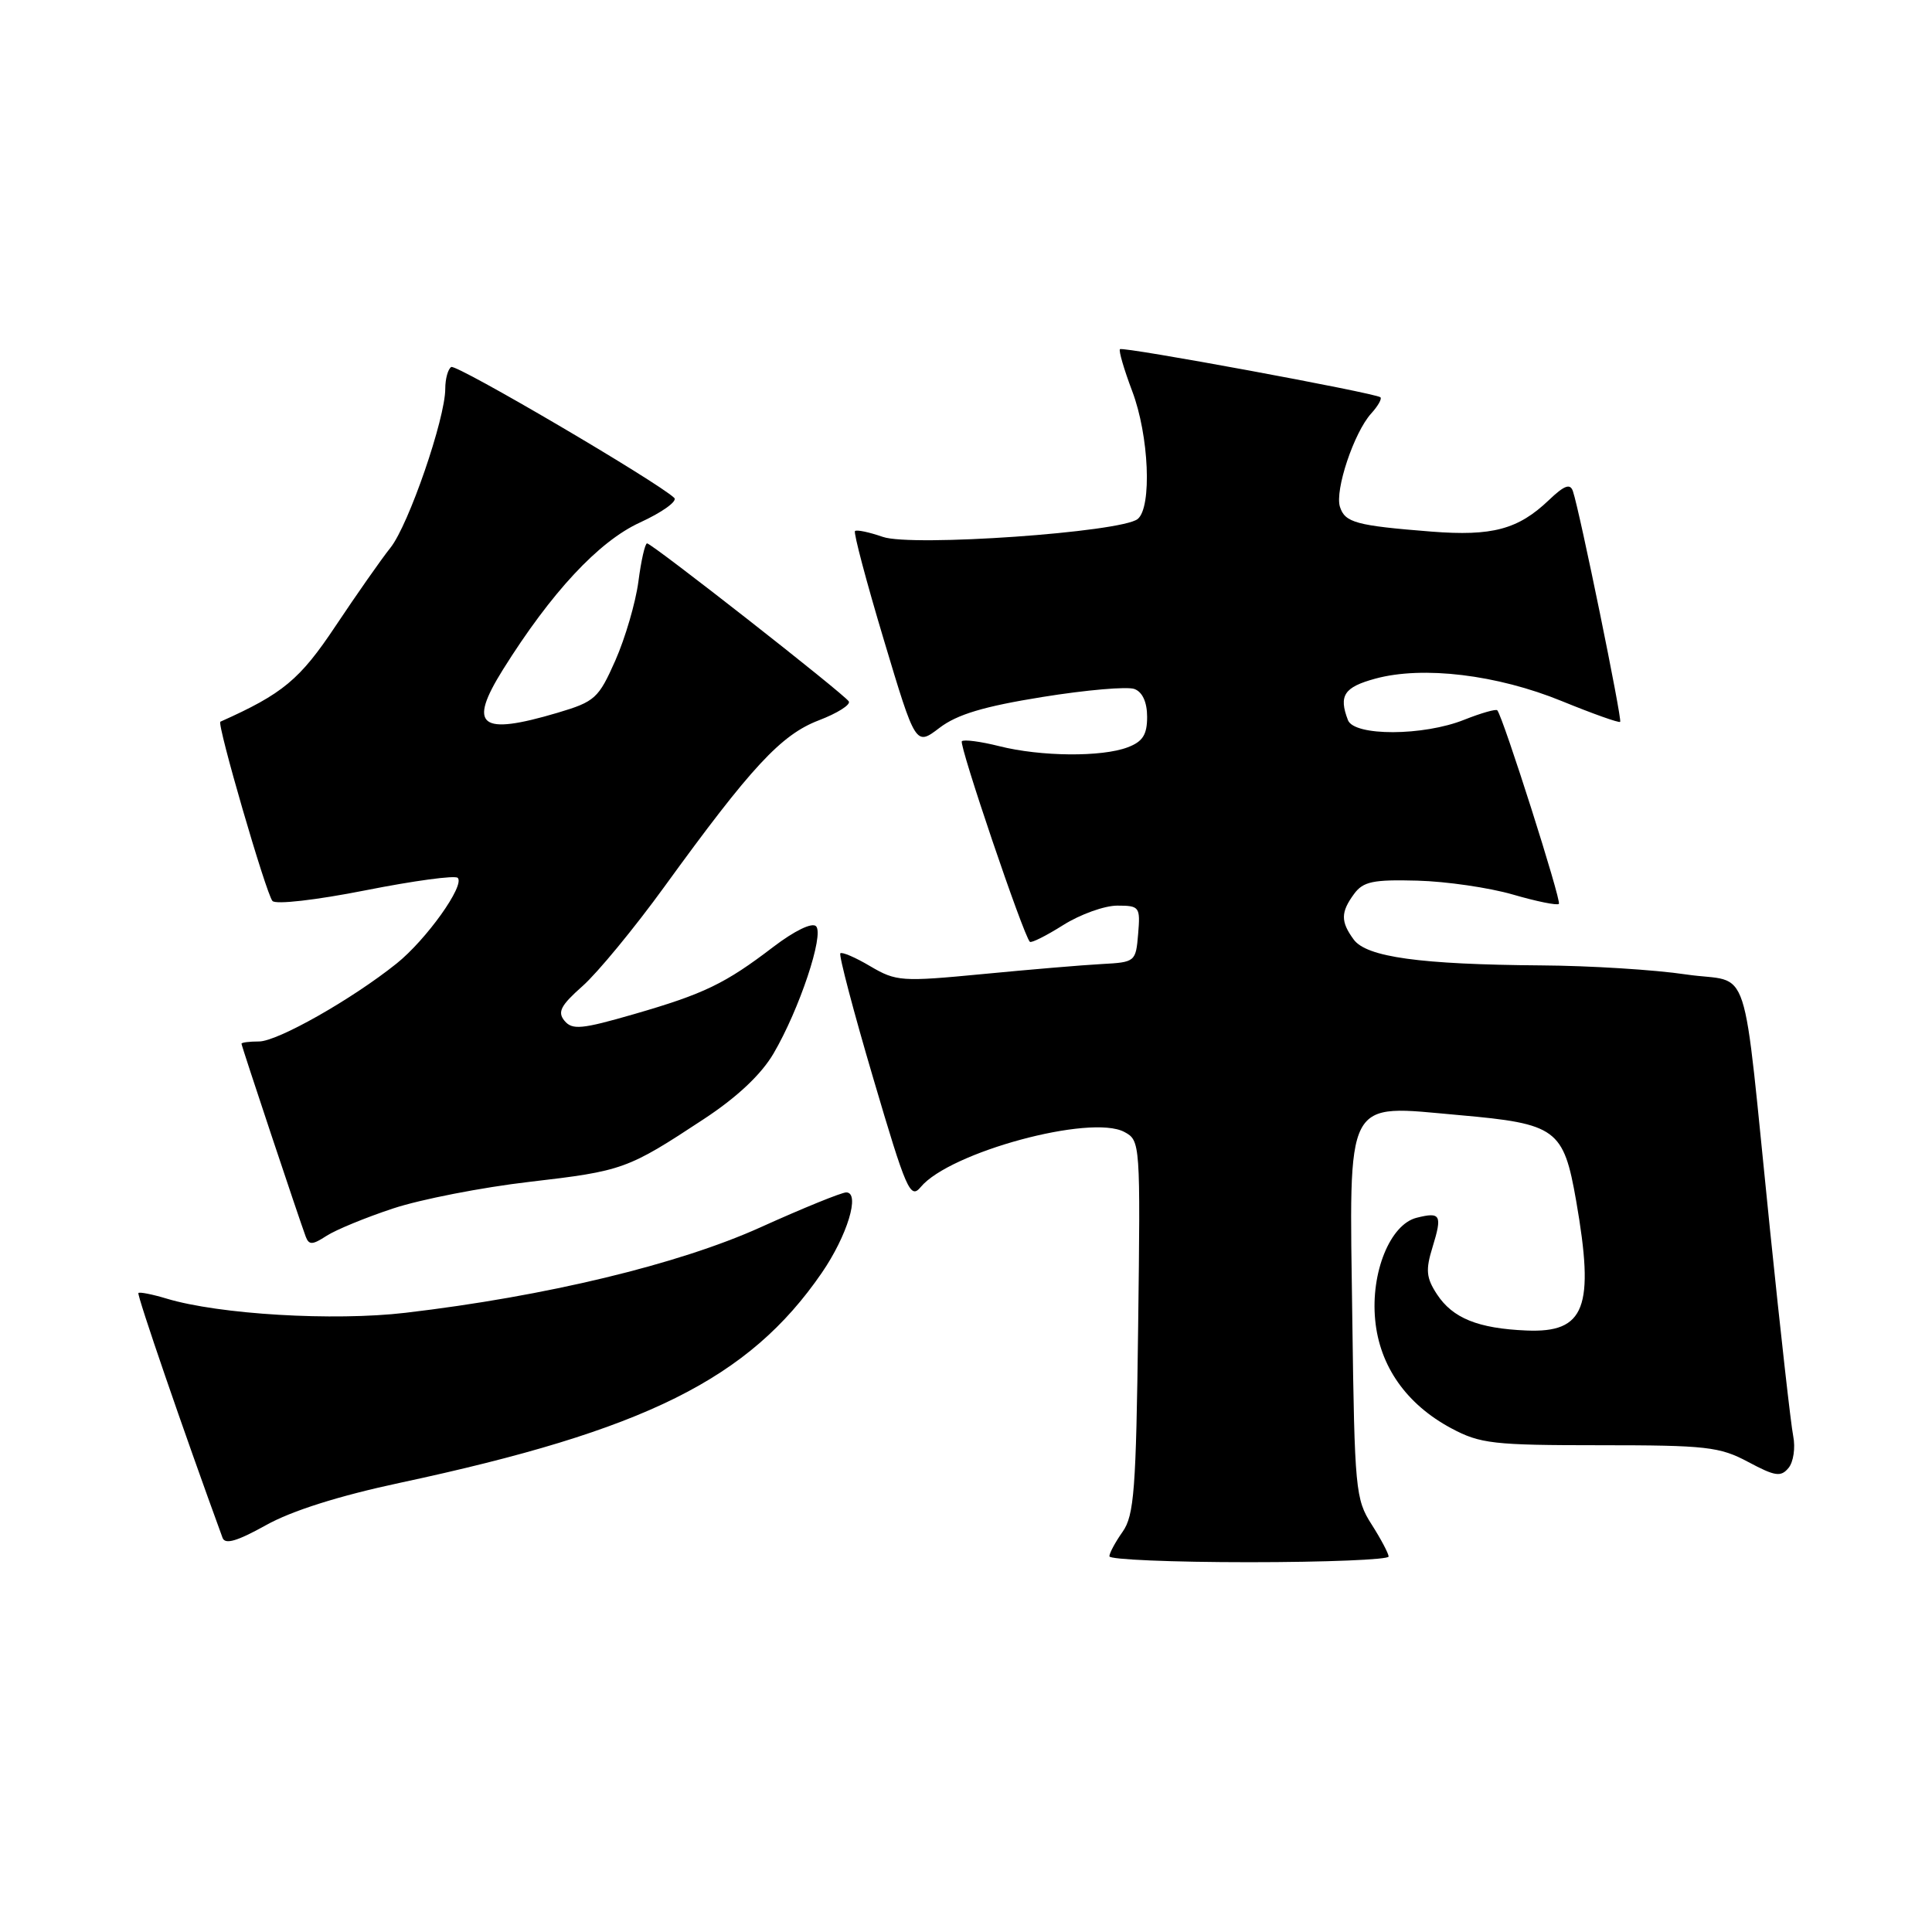 <?xml version="1.0" encoding="UTF-8" standalone="no"?>
<!DOCTYPE svg PUBLIC "-//W3C//DTD SVG 1.1//EN" "http://www.w3.org/Graphics/SVG/1.1/DTD/svg11.dtd" >
<svg xmlns="http://www.w3.org/2000/svg" xmlns:xlink="http://www.w3.org/1999/xlink" version="1.1" viewBox="0 0 256 256">
 <g >
 <path fill="currentColor"
d=" M 184.00 206.25 C 183.99 205.84 182.98 203.93 181.75 202.00 C 179.61 198.67 179.49 197.38 179.19 174.94 C 178.79 144.90 178.00 146.40 193.37 147.76 C 206.26 148.90 207.18 149.58 208.85 159.12 C 211.32 173.28 210.04 176.62 202.27 176.30 C 195.85 176.03 192.48 174.67 190.40 171.49 C 188.98 169.32 188.88 168.28 189.82 165.25 C 191.13 160.98 190.90 160.56 187.71 161.36 C 184.20 162.24 181.61 168.62 182.22 174.91 C 182.80 181.02 186.36 186.08 192.31 189.26 C 196.13 191.30 197.86 191.50 212.00 191.50 C 226.10 191.50 227.88 191.70 231.65 193.72 C 235.21 195.62 235.97 195.74 236.99 194.51 C 237.64 193.73 237.92 191.83 237.61 190.29 C 237.30 188.76 235.92 176.47 234.54 163.00 C 230.74 125.98 232.20 130.42 223.42 129.12 C 219.29 128.50 210.65 127.96 204.21 127.92 C 188.17 127.80 181.07 126.82 179.37 124.49 C 177.63 122.12 177.64 120.87 179.43 118.44 C 180.63 116.81 181.95 116.53 187.81 116.69 C 191.63 116.79 197.32 117.62 200.46 118.53 C 203.59 119.44 206.33 120.00 206.56 119.77 C 206.93 119.40 199.18 95.04 198.40 94.12 C 198.23 93.92 196.26 94.48 194.02 95.37 C 188.61 97.54 179.43 97.57 178.61 95.42 C 177.36 92.16 178.09 91.05 182.25 89.92 C 188.55 88.21 198.36 89.39 206.95 92.90 C 211.04 94.57 214.52 95.81 214.68 95.65 C 214.97 95.36 209.31 67.68 208.42 65.09 C 208.06 64.02 207.28 64.31 205.22 66.28 C 201.16 70.15 197.72 71.07 189.68 70.44 C 179.69 69.65 178.22 69.25 177.55 67.16 C 176.85 64.96 179.41 57.31 181.69 54.79 C 182.59 53.80 183.14 52.83 182.91 52.64 C 182.22 52.07 148.78 45.89 148.40 46.27 C 148.21 46.46 148.94 48.96 150.02 51.82 C 152.25 57.69 152.66 67.22 150.75 68.77 C 148.60 70.53 120.81 72.48 116.98 71.14 C 115.16 70.51 113.50 70.16 113.29 70.37 C 113.08 70.59 114.80 77.08 117.12 84.81 C 121.33 98.85 121.33 98.85 124.48 96.45 C 126.82 94.66 130.37 93.60 138.15 92.35 C 143.93 91.42 149.41 90.94 150.33 91.30 C 151.39 91.70 152.00 93.06 152.00 94.99 C 152.00 97.35 151.42 98.27 149.43 99.02 C 146.00 100.33 137.91 100.26 132.40 98.87 C 129.94 98.25 127.71 97.96 127.45 98.22 C 127.03 98.64 135.60 123.94 136.46 124.79 C 136.65 124.99 138.64 123.99 140.89 122.57 C 143.13 121.16 146.35 120.00 148.04 120.00 C 150.99 120.00 151.11 120.16 150.81 123.75 C 150.50 127.44 150.43 127.50 146.00 127.74 C 143.53 127.87 136.42 128.47 130.21 129.07 C 119.47 130.10 118.75 130.05 115.33 128.04 C 113.36 126.87 111.57 126.10 111.35 126.32 C 111.13 126.54 113.09 134.01 115.72 142.91 C 120.09 157.74 120.62 158.95 122.00 157.29 C 125.82 152.67 144.52 147.60 148.98 149.99 C 151.10 151.12 151.12 151.43 150.81 175.82 C 150.54 197.39 150.28 200.81 148.75 202.97 C 147.79 204.33 147.00 205.79 147.00 206.22 C 147.00 206.65 155.32 207.00 165.50 207.00 C 175.68 207.00 184.00 206.66 184.00 206.25 Z  M 53.00 196.48 C 85.54 189.52 99.22 182.71 108.87 168.69 C 112.27 163.75 114.02 158.00 112.13 158.00 C 111.52 158.00 106.40 160.08 100.76 162.63 C 89.89 167.54 72.31 171.77 53.74 173.95 C 44.20 175.07 29.03 174.17 22.07 172.07 C 20.18 171.50 18.50 171.17 18.34 171.33 C 18.11 171.56 24.34 189.69 29.49 203.77 C 29.82 204.69 31.42 204.22 35.23 202.10 C 38.64 200.19 44.90 198.21 53.00 196.48 Z  M 52.11 160.12 C 55.74 158.92 63.87 157.33 70.17 156.60 C 82.55 155.16 83.15 154.94 93.25 148.29 C 97.68 145.38 100.87 142.37 102.50 139.59 C 105.92 133.75 109.23 123.83 108.13 122.73 C 107.60 122.20 105.28 123.33 102.48 125.46 C 96.08 130.35 93.31 131.69 83.97 134.39 C 77.09 136.38 75.83 136.50 74.80 135.26 C 73.84 134.10 74.29 133.23 77.19 130.66 C 79.16 128.92 84.04 123.00 88.03 117.50 C 99.57 101.59 103.50 97.36 108.49 95.45 C 110.95 94.51 112.74 93.38 112.47 92.94 C 111.85 91.95 86.39 72.00 85.74 72.00 C 85.47 72.00 84.95 74.28 84.59 77.07 C 84.22 79.86 82.84 84.56 81.54 87.51 C 79.31 92.54 78.84 92.97 73.90 94.44 C 63.58 97.50 61.96 96.23 66.64 88.73 C 73.04 78.50 79.33 71.74 84.79 69.24 C 87.75 67.88 89.80 66.41 89.34 65.97 C 87.09 63.83 60.48 48.21 59.79 48.63 C 59.36 48.90 59.00 50.19 59.00 51.51 C 59.00 55.47 54.15 69.54 51.75 72.56 C 50.51 74.11 47.24 78.79 44.47 82.94 C 39.73 90.06 37.48 91.93 29.20 95.63 C 28.70 95.86 35.26 118.42 36.10 119.38 C 36.53 119.88 41.86 119.27 48.44 117.97 C 54.80 116.71 60.30 115.96 60.65 116.32 C 61.64 117.30 56.48 124.53 52.54 127.68 C 46.61 132.43 36.77 138.00 34.32 138.00 C 33.04 138.00 32.00 138.13 32.00 138.30 C 32.00 138.60 39.59 161.38 40.51 163.86 C 40.94 164.99 41.40 164.97 43.26 163.76 C 44.49 162.96 48.47 161.32 52.11 160.12 Z "/>
</g>
</svg>